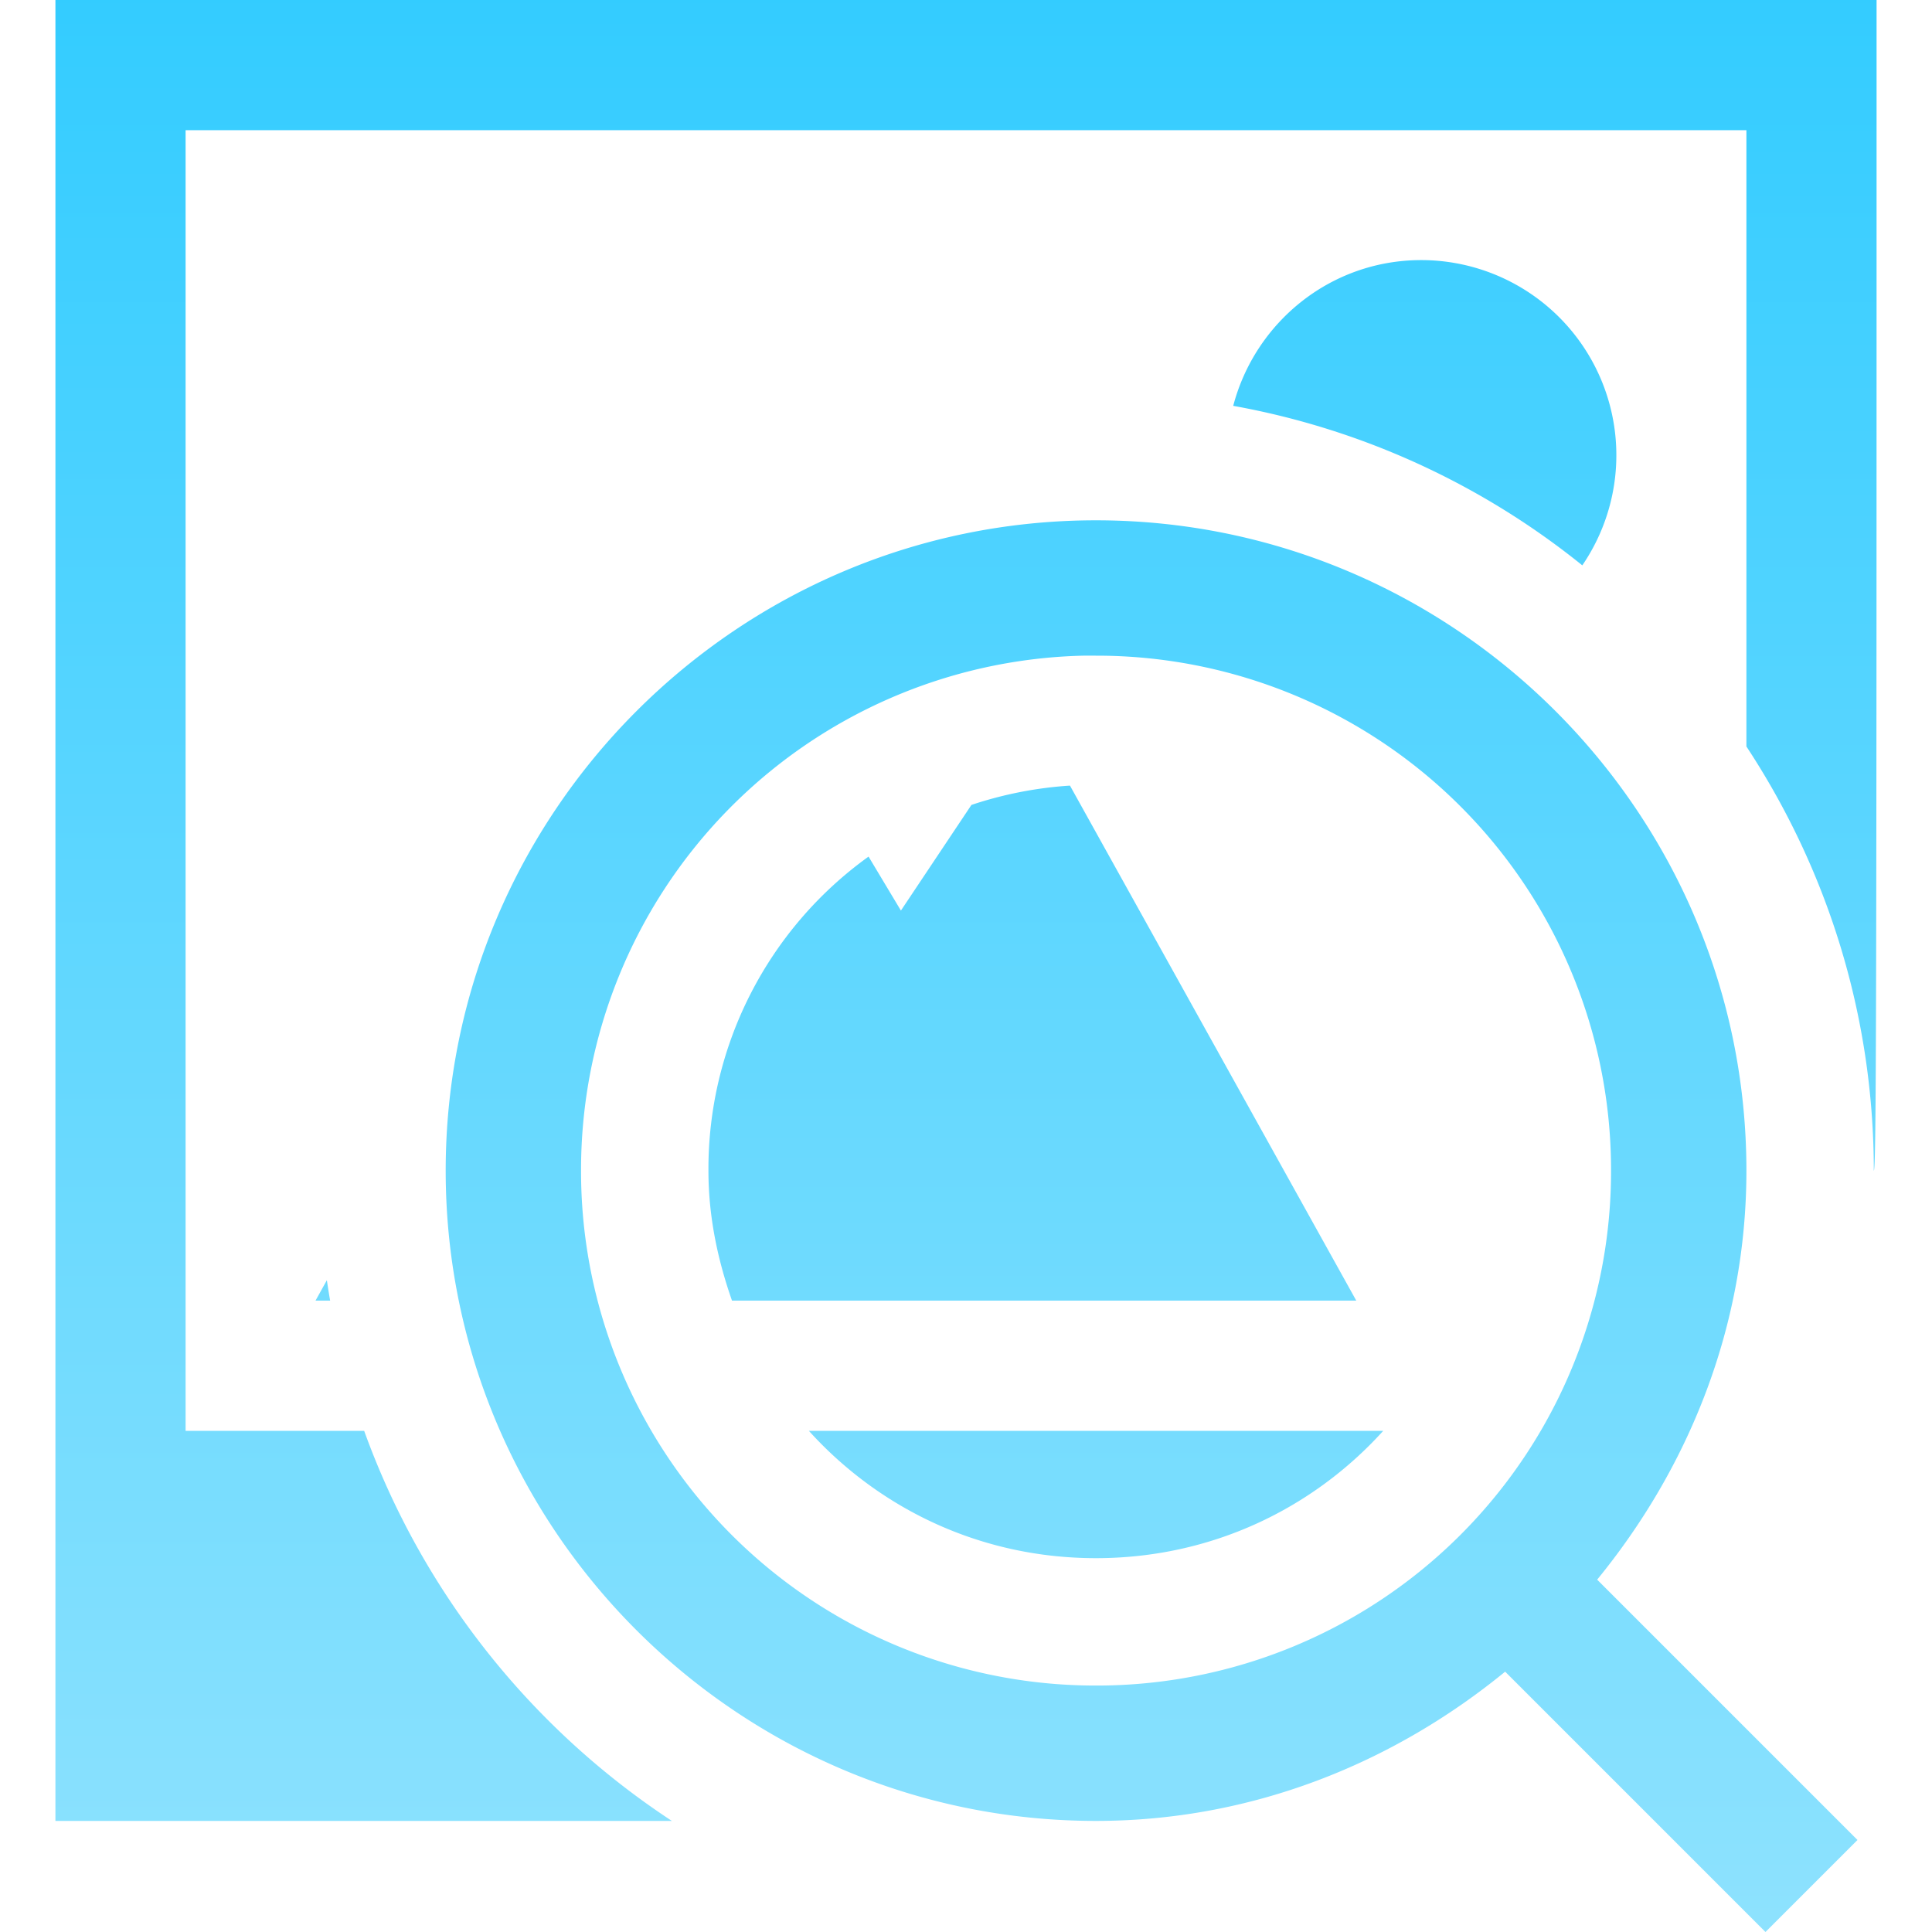<svg xmlns="http://www.w3.org/2000/svg" width="16" height="16" version="1.1">
 <defs>
   <style id="current-color-scheme" type="text/css">
   .ColorScheme-Text { color: #111111; } .ColorScheme-Highlight { color:#5294e2; }
  </style>
  <linearGradient id="arrongin" x1="0%" x2="0%" y1="0%" y2="100%">
   <stop offset="0%" style="stop-color:#dd9b44; stop-opacity:1"/>
   <stop offset="100%" style="stop-color:#ad6c16; stop-opacity:1"/>
  </linearGradient>
  <linearGradient id="aurora" x1="0%" x2="0%" y1="0%" y2="100%">
   <stop offset="0%" style="stop-color:#09D4DF; stop-opacity:1"/>
   <stop offset="100%" style="stop-color:#9269F4; stop-opacity:1"/>
  </linearGradient>
  <linearGradient id="cyberneon" x1="0%" x2="0%" y1="0%" y2="100%">
    <stop offset="0" style="stop-color:#0abdc6; stop-opacity:1"/>
    <stop offset="1" style="stop-color:#ea00d9; stop-opacity:1"/>
  </linearGradient>
  <linearGradient id="fitdance" x1="0%" x2="0%" y1="0%" y2="100%">
   <stop offset="0%" style="stop-color:#1AD6AB; stop-opacity:1"/>
   <stop offset="100%" style="stop-color:#329DB6; stop-opacity:1"/>
  </linearGradient>
  <linearGradient id="oomox" x1="0%" x2="0%" y1="0%" y2="100%">
   <stop offset="0%" style="stop-color:#33ccff; stop-opacity:1"/>
   <stop offset="100%" style="stop-color:#8ee2fe; stop-opacity:1"/>
  </linearGradient>
  <linearGradient id="rainblue" x1="0%" x2="0%" y1="0%" y2="100%">
   <stop offset="0%" style="stop-color:#00F260; stop-opacity:1"/>
   <stop offset="100%" style="stop-color:#0575E6; stop-opacity:1"/>
  </linearGradient>
  <linearGradient id="sunrise" x1="0%" x2="0%" y1="0%" y2="100%">
   <stop offset="0%" style="stop-color: #FF8501; stop-opacity:1"/>
   <stop offset="100%" style="stop-color: #FFCB01; stop-opacity:1"/>
  </linearGradient>
  <linearGradient id="telinkrin" x1="0%" x2="0%" y1="0%" y2="100%">
   <stop offset="0%" style="stop-color: #b2ced6; stop-opacity:1"/>
   <stop offset="100%" style="stop-color: #6da5b7; stop-opacity:1"/>
  </linearGradient>
  <linearGradient id="60spsycho" x1="0%" x2="0%" y1="0%" y2="100%">
   <stop offset="0%" style="stop-color: #df5940; stop-opacity:1"/>
   <stop offset="25%" style="stop-color: #d8d15f; stop-opacity:1"/>
   <stop offset="50%" style="stop-color: #e9882a; stop-opacity:1"/>
   <stop offset="100%" style="stop-color: #279362; stop-opacity:1"/>
  </linearGradient>
  <linearGradient id="90ssummer" x1="0%" x2="0%" y1="0%" y2="100%">
   <stop offset="0%" style="stop-color: #f618c7; stop-opacity:1"/>
   <stop offset="20%" style="stop-color: #94ffab; stop-opacity:1"/>
   <stop offset="50%" style="stop-color: #fbfd54; stop-opacity:1"/>
   <stop offset="100%" style="stop-color: #0f83ae; stop-opacity:1"/>
  </linearGradient>
 </defs>
 <path fill="url(#oomox)" class="ColorScheme-Text" d="M 0.459 0 L 0.459 15.08 L 5.564 15.08 A 6.506 6.506 0 0 1 3.016 11.85 L 1.537 11.85 L 1.537 1.078 L 14.463 1.078 L 14.463 6.182 C 15.129 7.194 15.518 8.402 15.518 9.695 C 15.539 9.695 15.541 8.344 15.541 0 L 0.459 0 z M 11.77 2.154 C 11.02 2.154 10.395 2.668 10.213 3.361 C 11.29 3.555 12.281 4.018 13.104 4.682 A 1.616 1.616 0 0 0 11.77 2.154 z M 9.076 4.309 C 6.109 4.309 3.691 6.728 3.691 9.695 C 3.691 12.663 6.109 15.08 9.076 15.08 C 10.366 15.08 11.536 14.604 12.465 13.844 L 14.621 16 L 15.383 15.238 L 13.227 13.082 C 13.986 12.153 14.463 10.985 14.463 9.695 C 14.463 6.728 12.044 4.309 9.076 4.309 z M 8.969 5.43 A 4.259 4.259 0 0 1 9.076 5.43 A 4.259 4.259 0 0 1 13.342 9.695 A 4.259 4.259 0 0 1 9.076 13.959 A 4.259 4.259 0 0 1 4.812 9.695 A 4.259 4.259 0 0 1 8.969 5.43 z M 8.861 6.506 A 3.235 3.235 0 0 0 8.045 6.666 L 7.461 7.541 L 7.193 7.094 A 3.184 3.184 0 0 0 5.867 9.695 C 5.867 10.077 5.944 10.434 6.062 10.771 L 11.232 10.771 L 8.861 6.506 z M 2.707 10.602 L 2.613 10.771 L 2.734 10.771 A 6.369 6.369 0 0 1 2.707 10.602 z M 6.699 11.85 C 7.284 12.496 8.123 12.904 9.076 12.904 C 10.029 12.904 10.87 12.496 11.455 11.85 L 6.699 11.85 z"/>
</svg>
